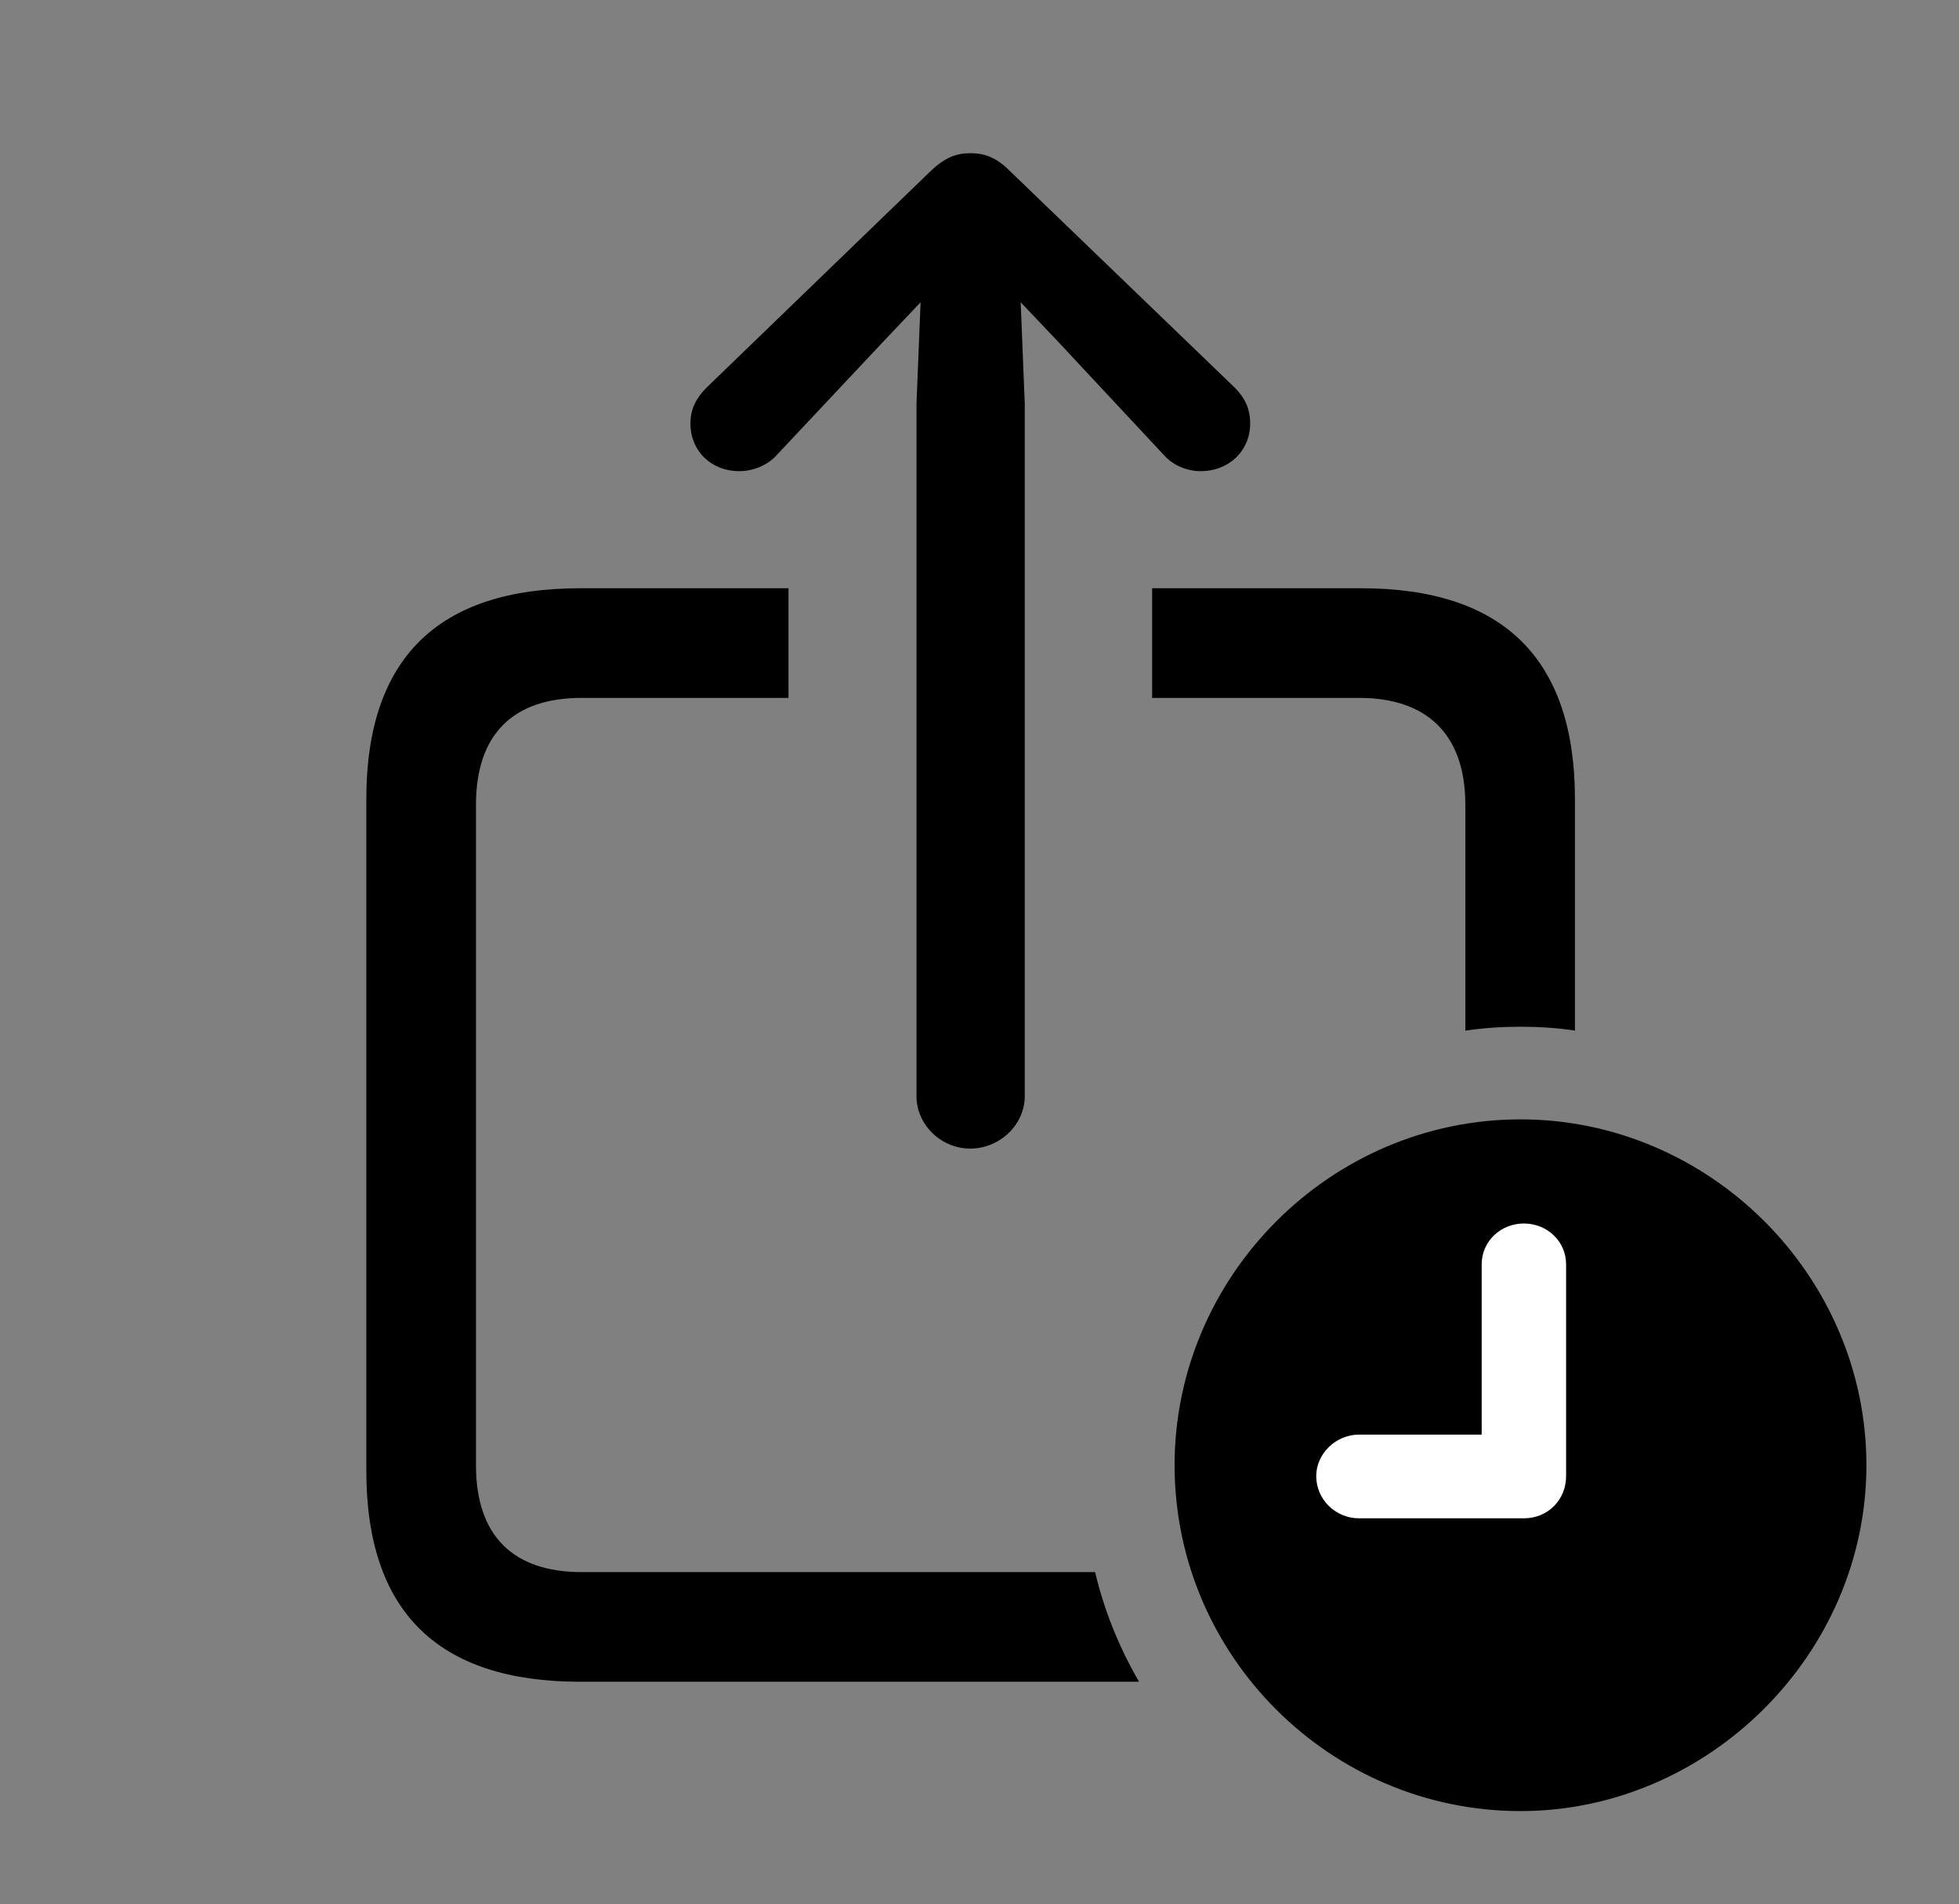 <svg version="1.1" xmlns="http://www.w3.org/2000/svg" xmlns:xlink="http://www.w3.org/1999/xlink" viewBox="0 0 39.334 38.24">
 <rect x="0" y="0" width="39.334" height="38.24" fill="#808080" stroke="none"/>
 <g>
  
  <path d="M15.832 11.812L15.832 14.014L11.676 14.014C10.309 14.014 9.557 14.738 9.557 16.16L9.557 29.422C9.557 30.844 10.309 31.568 11.676 31.568L21.988 31.568C22.174 32.352 22.476 33.091 22.871 33.77L11.648 33.77C8.791 33.77 7.355 32.361 7.355 29.531L7.355 16.051C7.355 13.221 8.791 11.812 11.648 11.812ZM31.623 16.051L31.623 20.694C31.266 20.641 30.9 20.617 30.529 20.617C30.154 20.617 29.783 20.641 29.422 20.696L29.422 16.16C29.422 14.738 28.643 14.014 27.289 14.014L23.133 14.014L23.133 11.812L27.33 11.812C30.188 11.812 31.623 13.234 31.623 16.051Z" style="fill:hsl(0 0 0/0.85)"></path>
  <path d="M20.275 3.432L24.787 7.779C24.992 7.984 25.102 8.203 25.102 8.504C25.102 9.051 24.678 9.461 24.104 9.461C23.844 9.461 23.557 9.352 23.365 9.133L21.26 6.877L20.494 6.07L20.576 8.107L20.576 22.012C20.576 22.586 20.07 23.064 19.482 23.064C18.895 23.064 18.402 22.586 18.402 22.012L18.402 8.107L18.484 6.07L17.719 6.877L15.6 9.133C15.408 9.352 15.107 9.461 14.848 9.461C14.273 9.461 13.863 9.051 13.863 8.504C13.863 8.203 13.986 7.984 14.191 7.779L18.689 3.432C18.977 3.158 19.209 3.076 19.482 3.076C19.77 3.076 20.002 3.158 20.275 3.432Z" style="fill:hsl(0 0 0/0.85)"></path>
  <path d="M30.529 36.367C34.289 36.367 37.475 33.223 37.475 29.422C37.475 25.621 34.33 22.477 30.529 22.477C26.715 22.477 23.584 25.621 23.584 29.422C23.584 33.25 26.715 36.367 30.529 36.367Z" style="fill:hsl(0 0 0/0.85)"></path>
  <path d="M27.289 30.488C26.811 30.488 26.428 30.105 26.428 29.641C26.428 29.189 26.824 28.807 27.289 28.807L29.75 28.807L29.75 25.389C29.75 24.924 30.133 24.568 30.598 24.568C31.062 24.568 31.445 24.924 31.445 25.389L31.445 29.641C31.445 30.119 31.076 30.488 30.598 30.488Z" style="fill:white"></path>
 </g>
</svg>